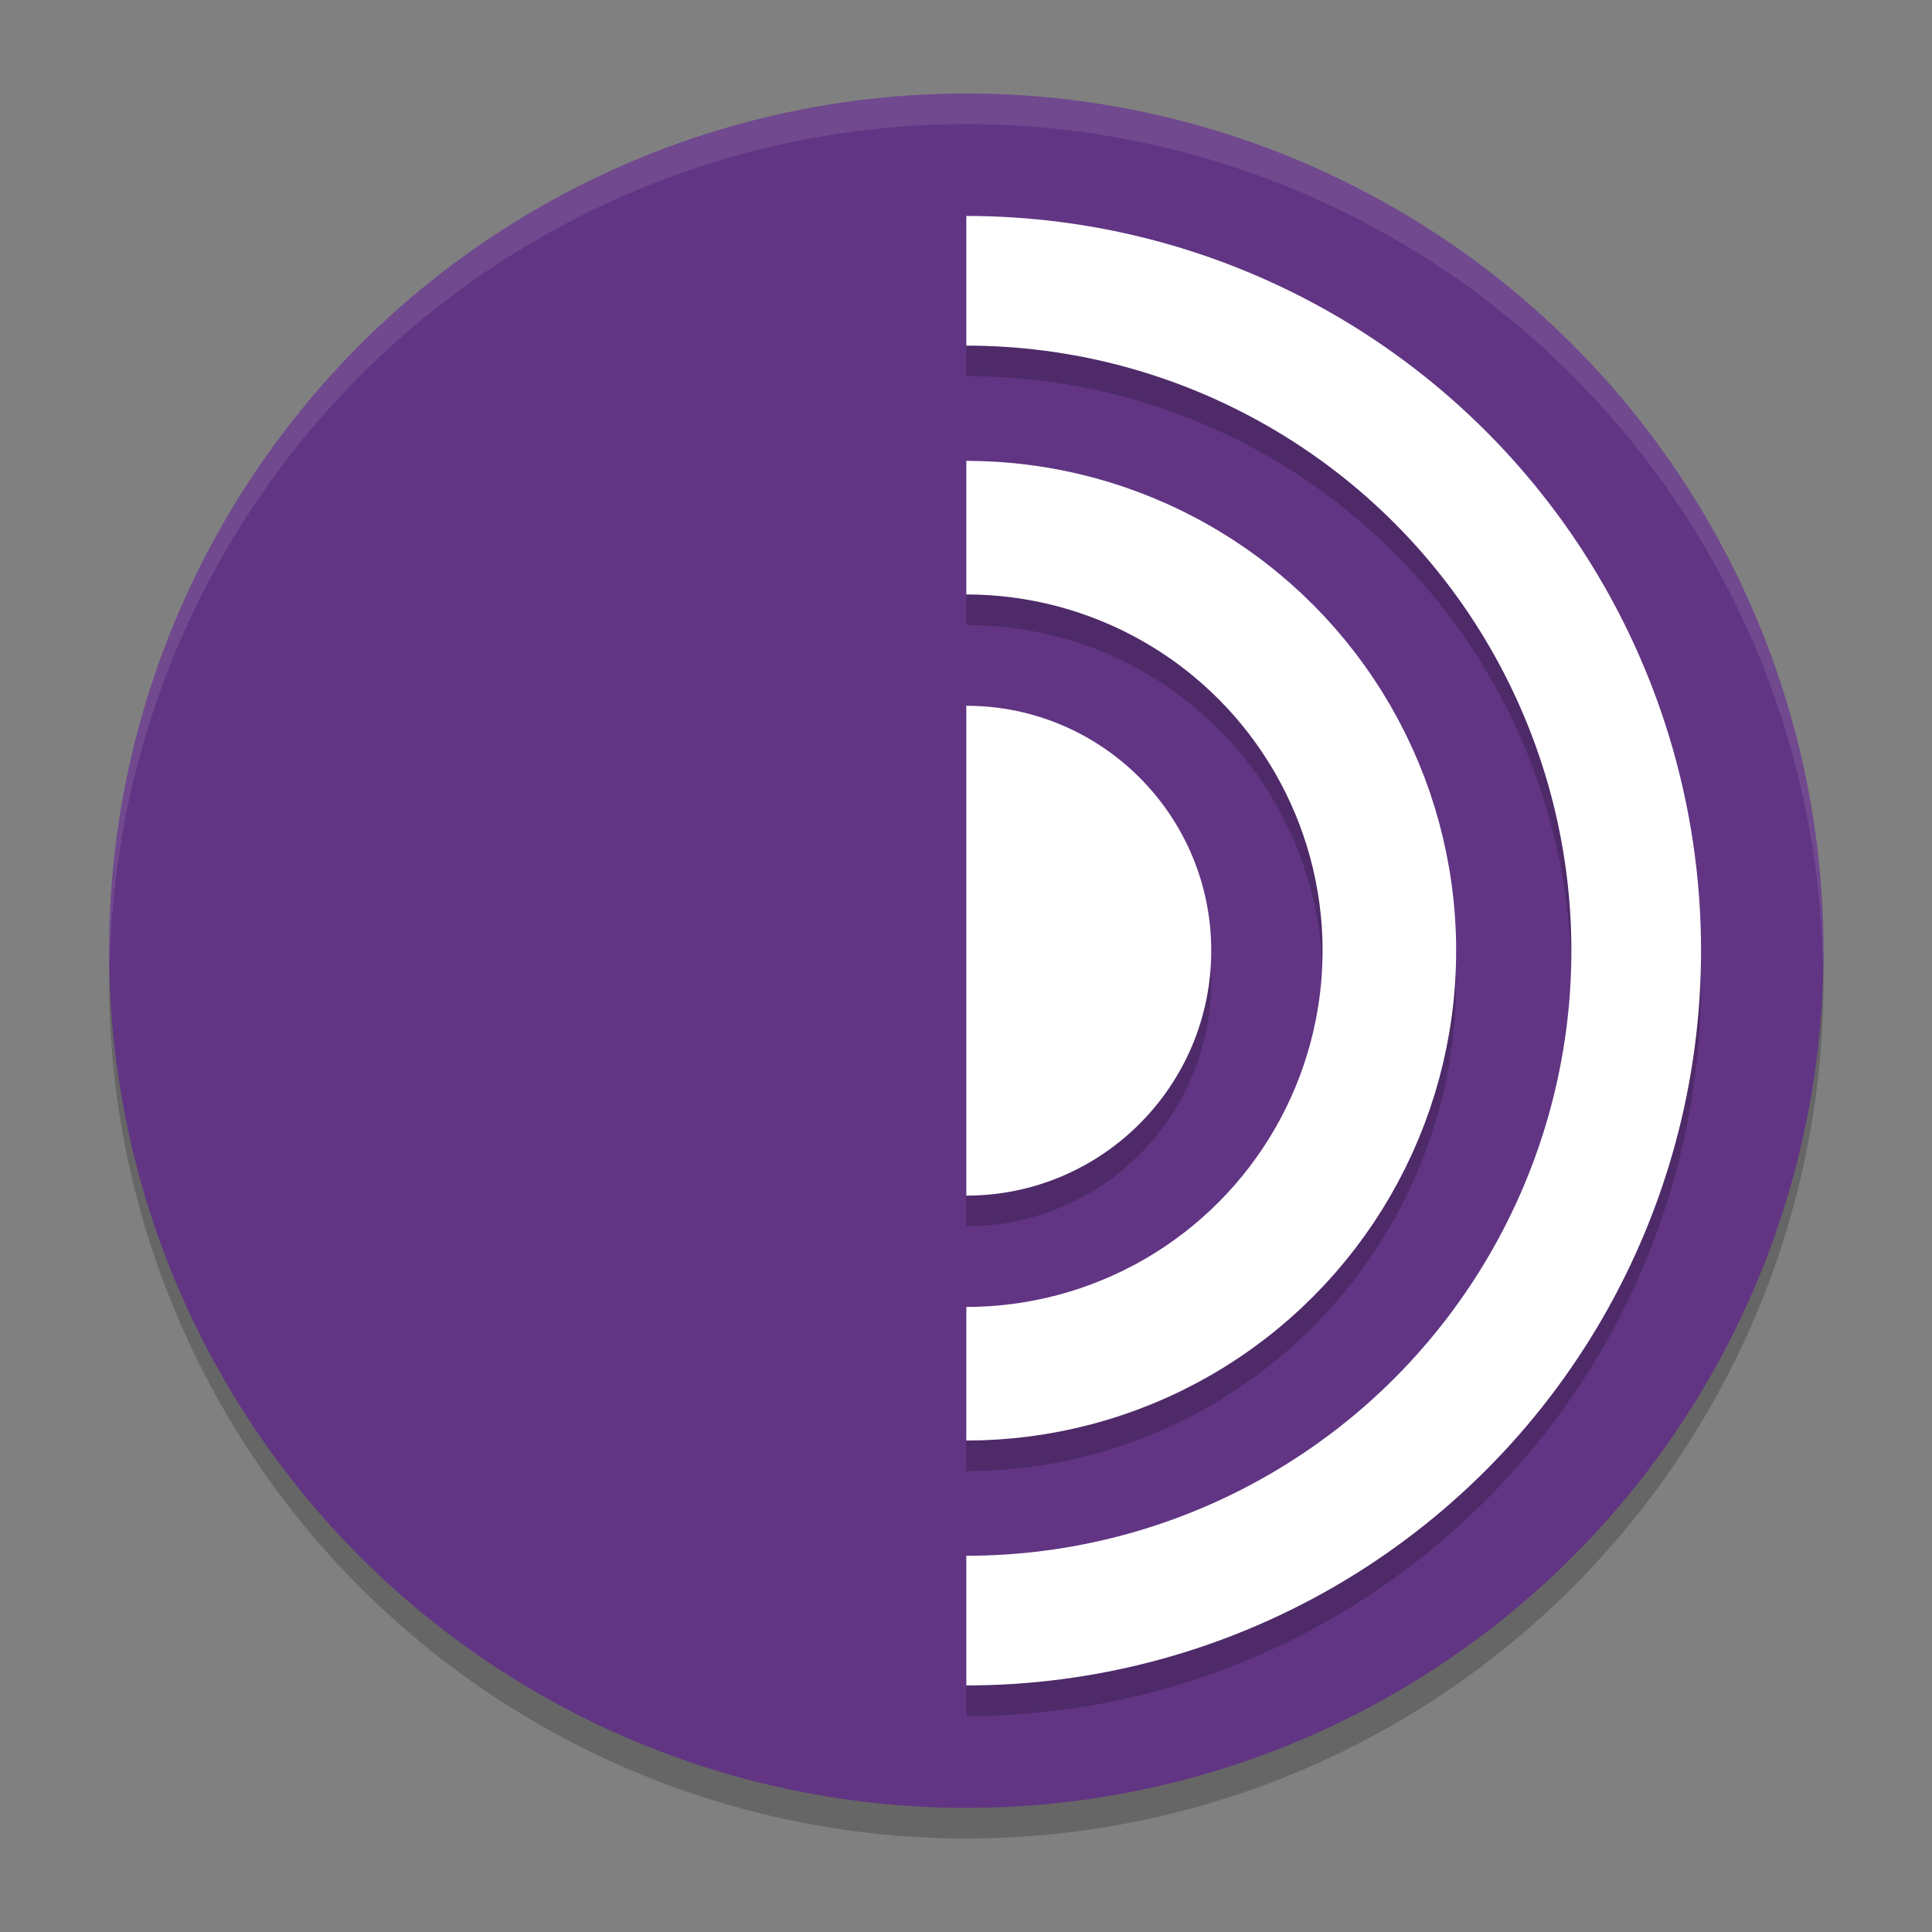 <?xml version="1.0" encoding="UTF-8" standalone="no"?>
<svg
   width="62"
   height="62"
   version="1"
   id="svg6"
   sodipodi:docname="tor.svg"
   inkscape:version="1.4 (e7c3feb100, 2024-10-09)"
   xmlns:inkscape="http://www.inkscape.org/namespaces/inkscape"
   xmlns:sodipodi="http://sodipodi.sourceforge.net/DTD/sodipodi-0.dtd"
   xmlns="http://www.w3.org/2000/svg"
   xmlns:svg="http://www.w3.org/2000/svg">
  <rect width="100%" height="100%" fill="#808080" stroke="none"/>
  <defs
     id="defs6" />
  <sodipodi:namedview
     id="namedview6"
     pagecolor="#ffffff"
     bordercolor="#000000"
     borderopacity="0.25"
     inkscape:showpageshadow="2"
     inkscape:pageopacity="0.0"
     inkscape:pagecheckerboard="0"
     inkscape:deskcolor="#d1d1d1"
     showgrid="false"
     inkscape:zoom="11.6875"
     inkscape:cx="31.957219"
     inkscape:cy="32"
     inkscape:window-width="1920"
     inkscape:window-height="994"
     inkscape:window-x="0"
     inkscape:window-y="0"
     inkscape:window-maximized="1"
     inkscape:current-layer="svg6">
    <inkscape:grid
       id="grid6"
       units="px"
       originx="0"
       originy="0"
       spacingx="1"
       spacingy="1"
       empcolor="#0099e5"
       empopacity="0.302"
       color="#0099e5"
       opacity="0.149"
       empspacing="5"
       enabled="true"
       visible="false" />
  </sodipodi:namedview>
  <g
     id="g6"
     transform="matrix(1,0,0,1,-0.499,-1)">
    <circle
       style="opacity:0.2;stroke-width:0.982"
       cx="31.509"
       cy="32.491"
       r="27.509"
       id="circle1" />
    <circle
       style="fill:#613583;stroke-width:0.982"
       cx="31.509"
       cy="31.509"
       r="27.509"
       id="circle2" />
    <path
       style="opacity:0.2;stroke-width:0.982"
       d="m 31.509,8.912 c -12.998,0 -23.579,10.581 -23.579,23.579 0,12.998 10.581,23.579 23.579,23.579 12.998,0 23.579,-10.581 23.579,-23.579 0,-12.998 -10.581,-23.579 -23.579,-23.579 z m 0,4.16 c 10.749,0 19.419,8.67 19.419,19.419 0,10.749 -8.67,19.419 -19.419,19.419 -10.749,0 -19.419,-8.67 -19.419,-19.419 0,-10.749 8.67,-19.419 19.419,-19.419 z m 0,3.7 c -8.656,0 -15.719,7.063 -15.719,15.719 0,8.656 7.063,15.719 15.719,15.719 8.656,0 15.719,-7.063 15.719,-15.719 0,-8.656 -7.063,-15.719 -15.719,-15.719 z m 0,4.287 c 6.339,0 11.433,5.093 11.433,11.433 0,6.339 -5.093,11.433 -11.433,11.433 -6.339,0 -11.433,-5.093 -11.433,-11.433 0,-6.339 5.093,-11.433 11.433,-11.433 z m 0,3.573 a 7.86,7.86 0 0 0 -7.86,7.86 7.86,7.86 0 0 0 7.86,7.86 7.86,7.86 0 0 0 7.86,-7.86 7.86,7.86 0 0 0 -7.86,-7.86 z"
       id="path2" />
    <circle
       style="fill:none;stroke:#ffffff;stroke-width:4.161;stroke-linecap:round;stroke-linejoin:round"
       cx="31.509"
       cy="31.509"
       r="21.498"
       id="circle3" />
    <circle
       style="fill:none;stroke:#ffffff;stroke-width:4.287;stroke-linecap:round;stroke-linejoin:round"
       cx="31.509"
       cy="31.509"
       r="13.576"
       id="circle4" />
    <circle
       style="fill:#ffffff;stroke-width:0.982"
       cx="31.509"
       cy="31.509"
       r="7.86"
       id="circle5" />
    <path
       style="fill:#613583;stroke-width:0.982"
       d="m 31.509,57.642 c -15.193,0 -26.133,-10.941 -26.133,-26.133 0,-15.193 10.941,-26.133 26.133,-26.133 z"
       id="path5" />
    <path
       style="opacity:0.1;fill:#ffffff;stroke-width:0.982"
       d="M 31.509,4 A 27.509,27.509 0 0 0 4,31.509 27.509,27.509 0 0 0 4.021,32.084 27.509,27.509 0 0 1 31.509,4.982 27.509,27.509 0 0 1 58.996,31.916 27.509,27.509 0 0 0 59.018,31.509 27.509,27.509 0 0 0 31.509,4 Z"
       id="path6" />
  </g>
</svg>

